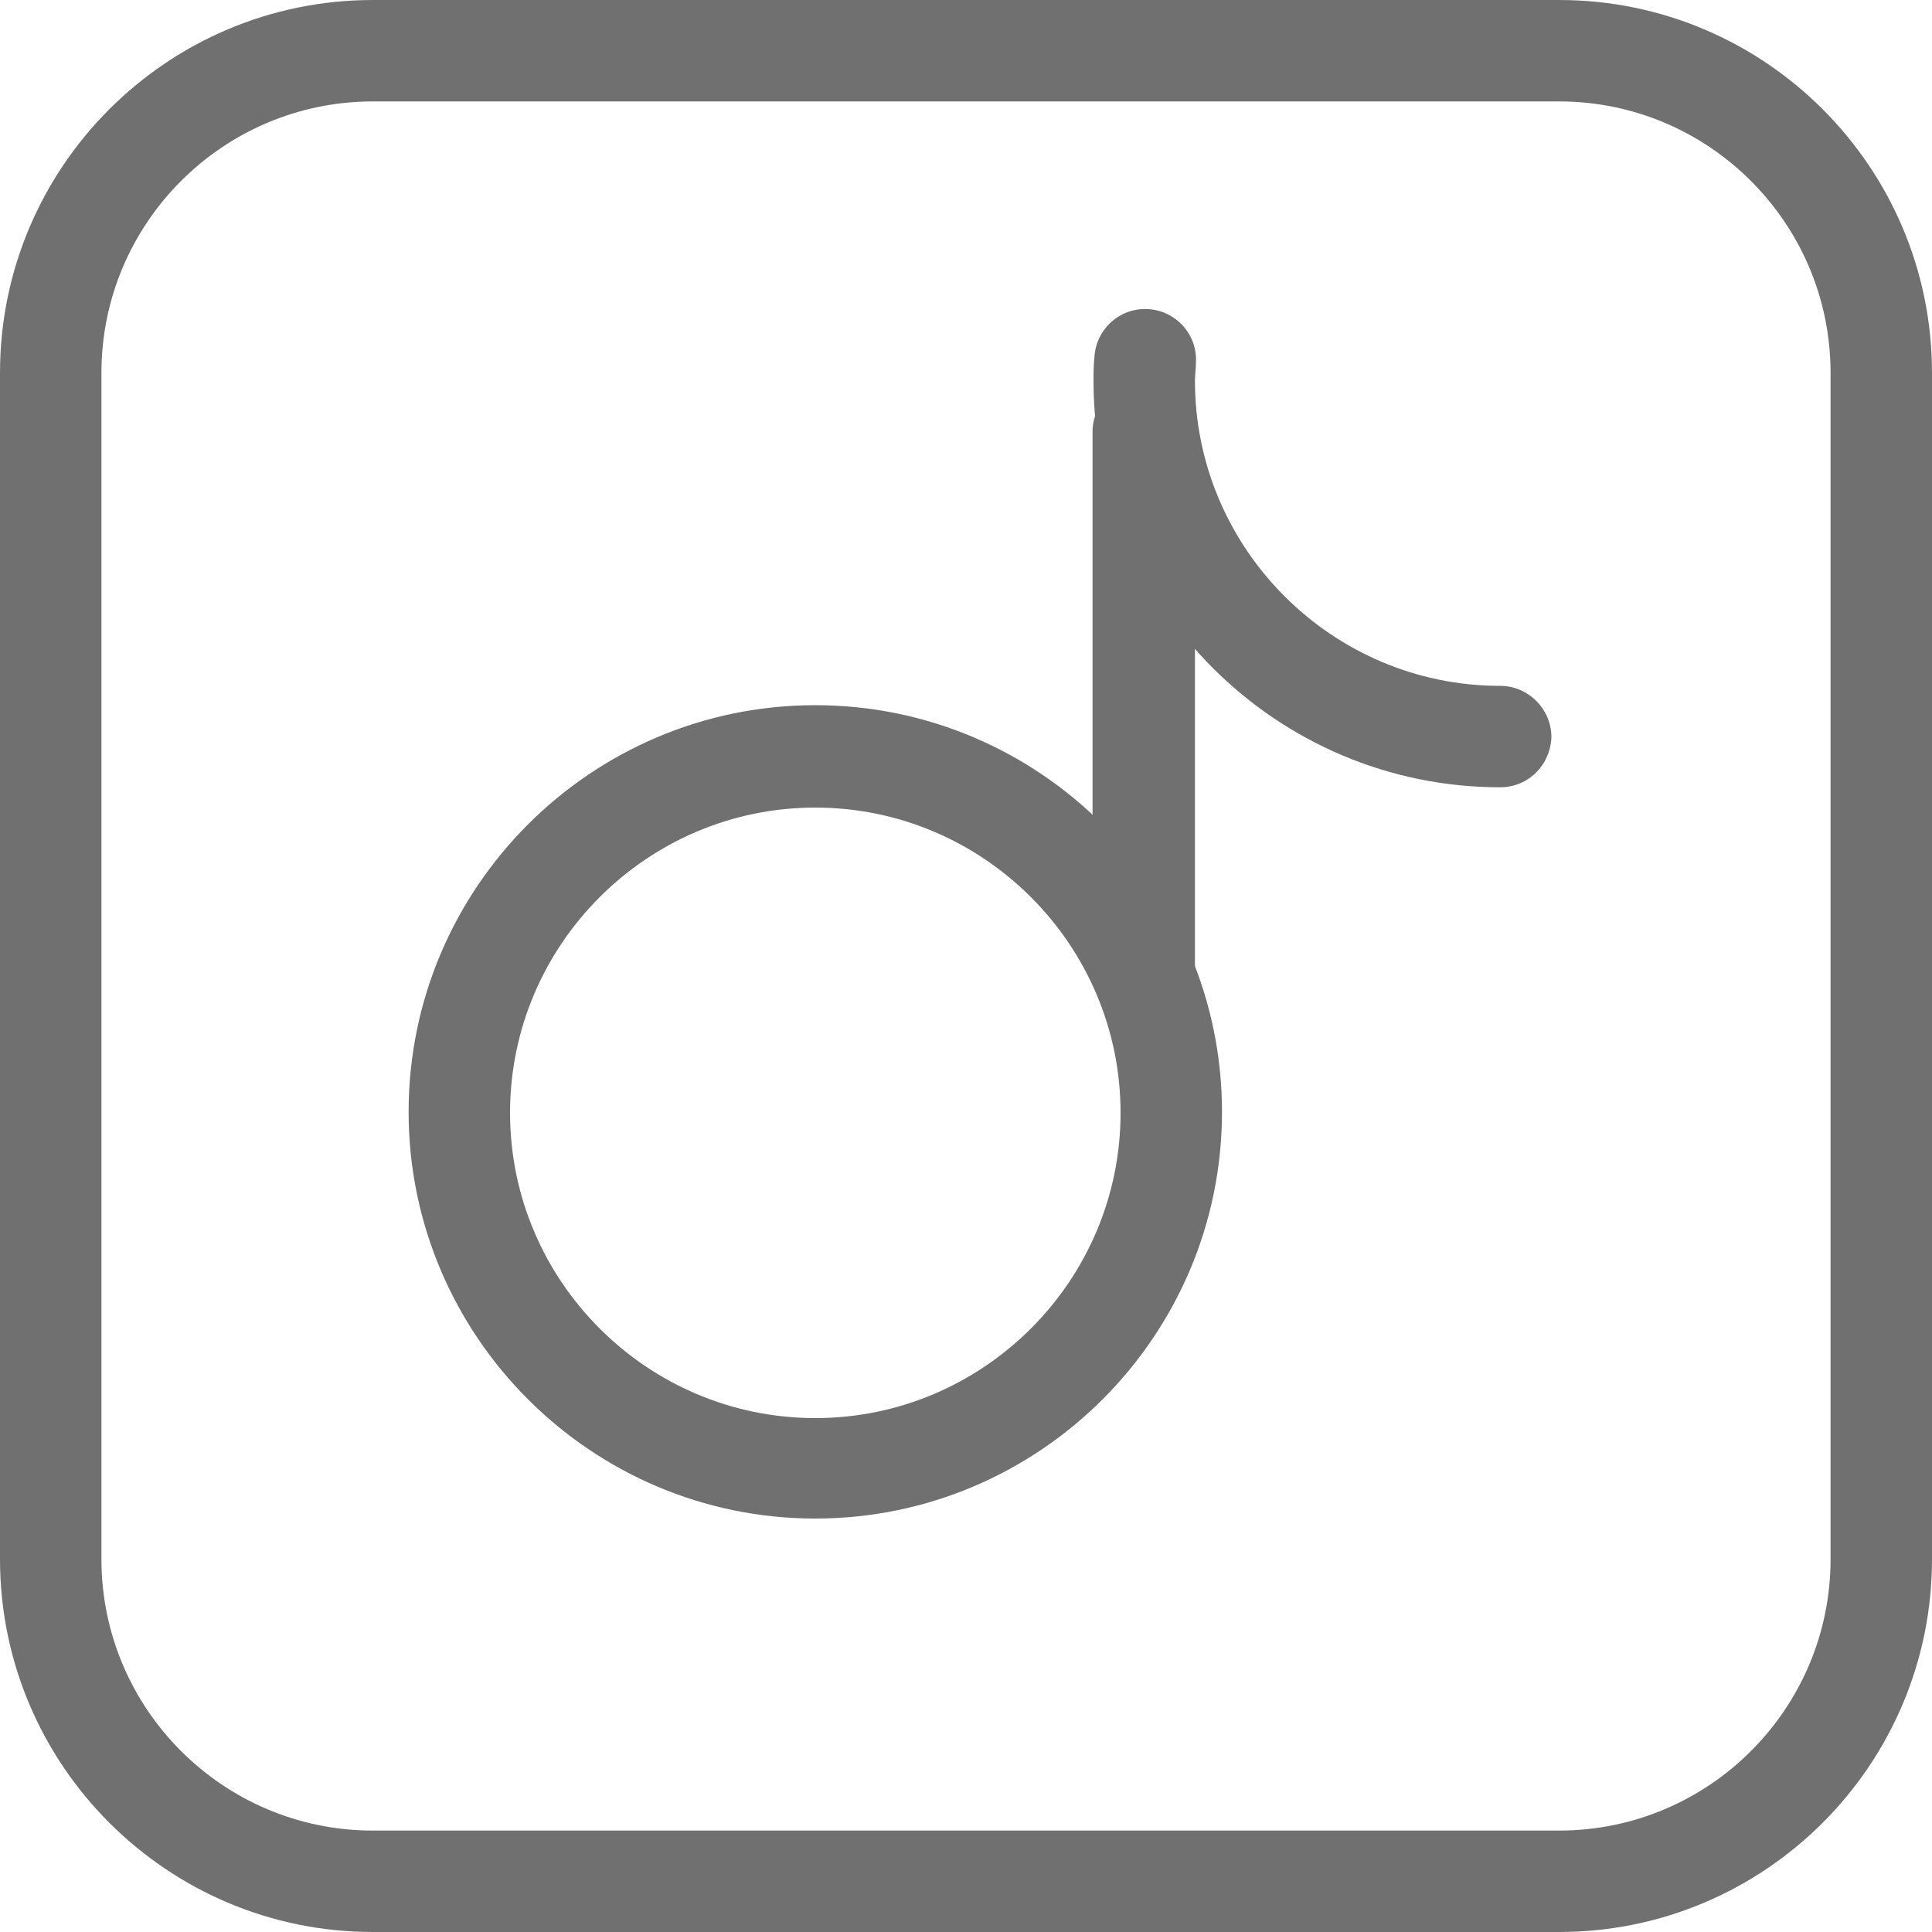 <?xml version="1.0" standalone="no"?><!DOCTYPE svg PUBLIC "-//W3C//DTD SVG 1.1//EN" "http://www.w3.org/Graphics/SVG/1.1/DTD/svg11.dtd"><svg t="1721642856280" class="icon" viewBox="0 0 1024 1024" version="1.1" xmlns="http://www.w3.org/2000/svg" p-id="694" xmlns:xlink="http://www.w3.org/1999/xlink" width="32" height="32"><path d="M826.368 1024H197.632C88.576 1024 0 935.424 0 826.368V197.632C0 88.576 88.576 0 197.632 0h628.736C935.424 0 1024 88.576 1024 197.632v628.736c0 109.056-88.576 197.632-197.632 197.632zM197.632 53.76c-79.36 0-143.872 64.512-143.872 143.872v628.736c0 79.36 64.512 143.872 143.872 143.872h628.736c79.36 0 143.872-64.512 143.872-143.872V197.632c0-79.36-64.512-143.872-143.872-143.872H197.632z" fill="#707070" p-id="695"></path><path d="M432.128 804.864c-118.784 0-215.552-96.768-215.552-215.552C216.576 470.528 313.344 373.76 432.128 373.76s215.552 96.768 215.552 215.552c0 118.784-96.768 215.552-215.552 215.552z m0-376.832c-89.088 0-161.792 72.704-161.792 161.792s72.704 161.792 161.792 161.792 161.792-72.704 161.792-161.792-72.704-161.792-161.792-161.792zM795.136 417.28c-118.784 0-215.552-96.768-215.552-215.552 0-4.096 0-8.192 0.512-12.8 1.024-14.848 13.824-26.112 28.672-25.088 14.848 1.024 26.112 13.824 25.088 28.672 0 3.072-0.512 6.144-0.512 9.216 0 89.088 72.704 161.792 161.792 161.792 14.848 0 27.136 12.288 27.136 27.136-0.512 14.848-12.288 26.624-27.136 26.624z" fill="#707070" p-id="696"></path><path d="M606.208 539.136c-14.848 0-27.136-12.288-27.136-27.136V228.864c0-14.848 12.288-27.136 27.136-27.136s27.136 12.288 27.136 27.136V512c0 14.848-12.288 27.136-27.136 27.136z" fill="#707070" p-id="697"></path></svg>